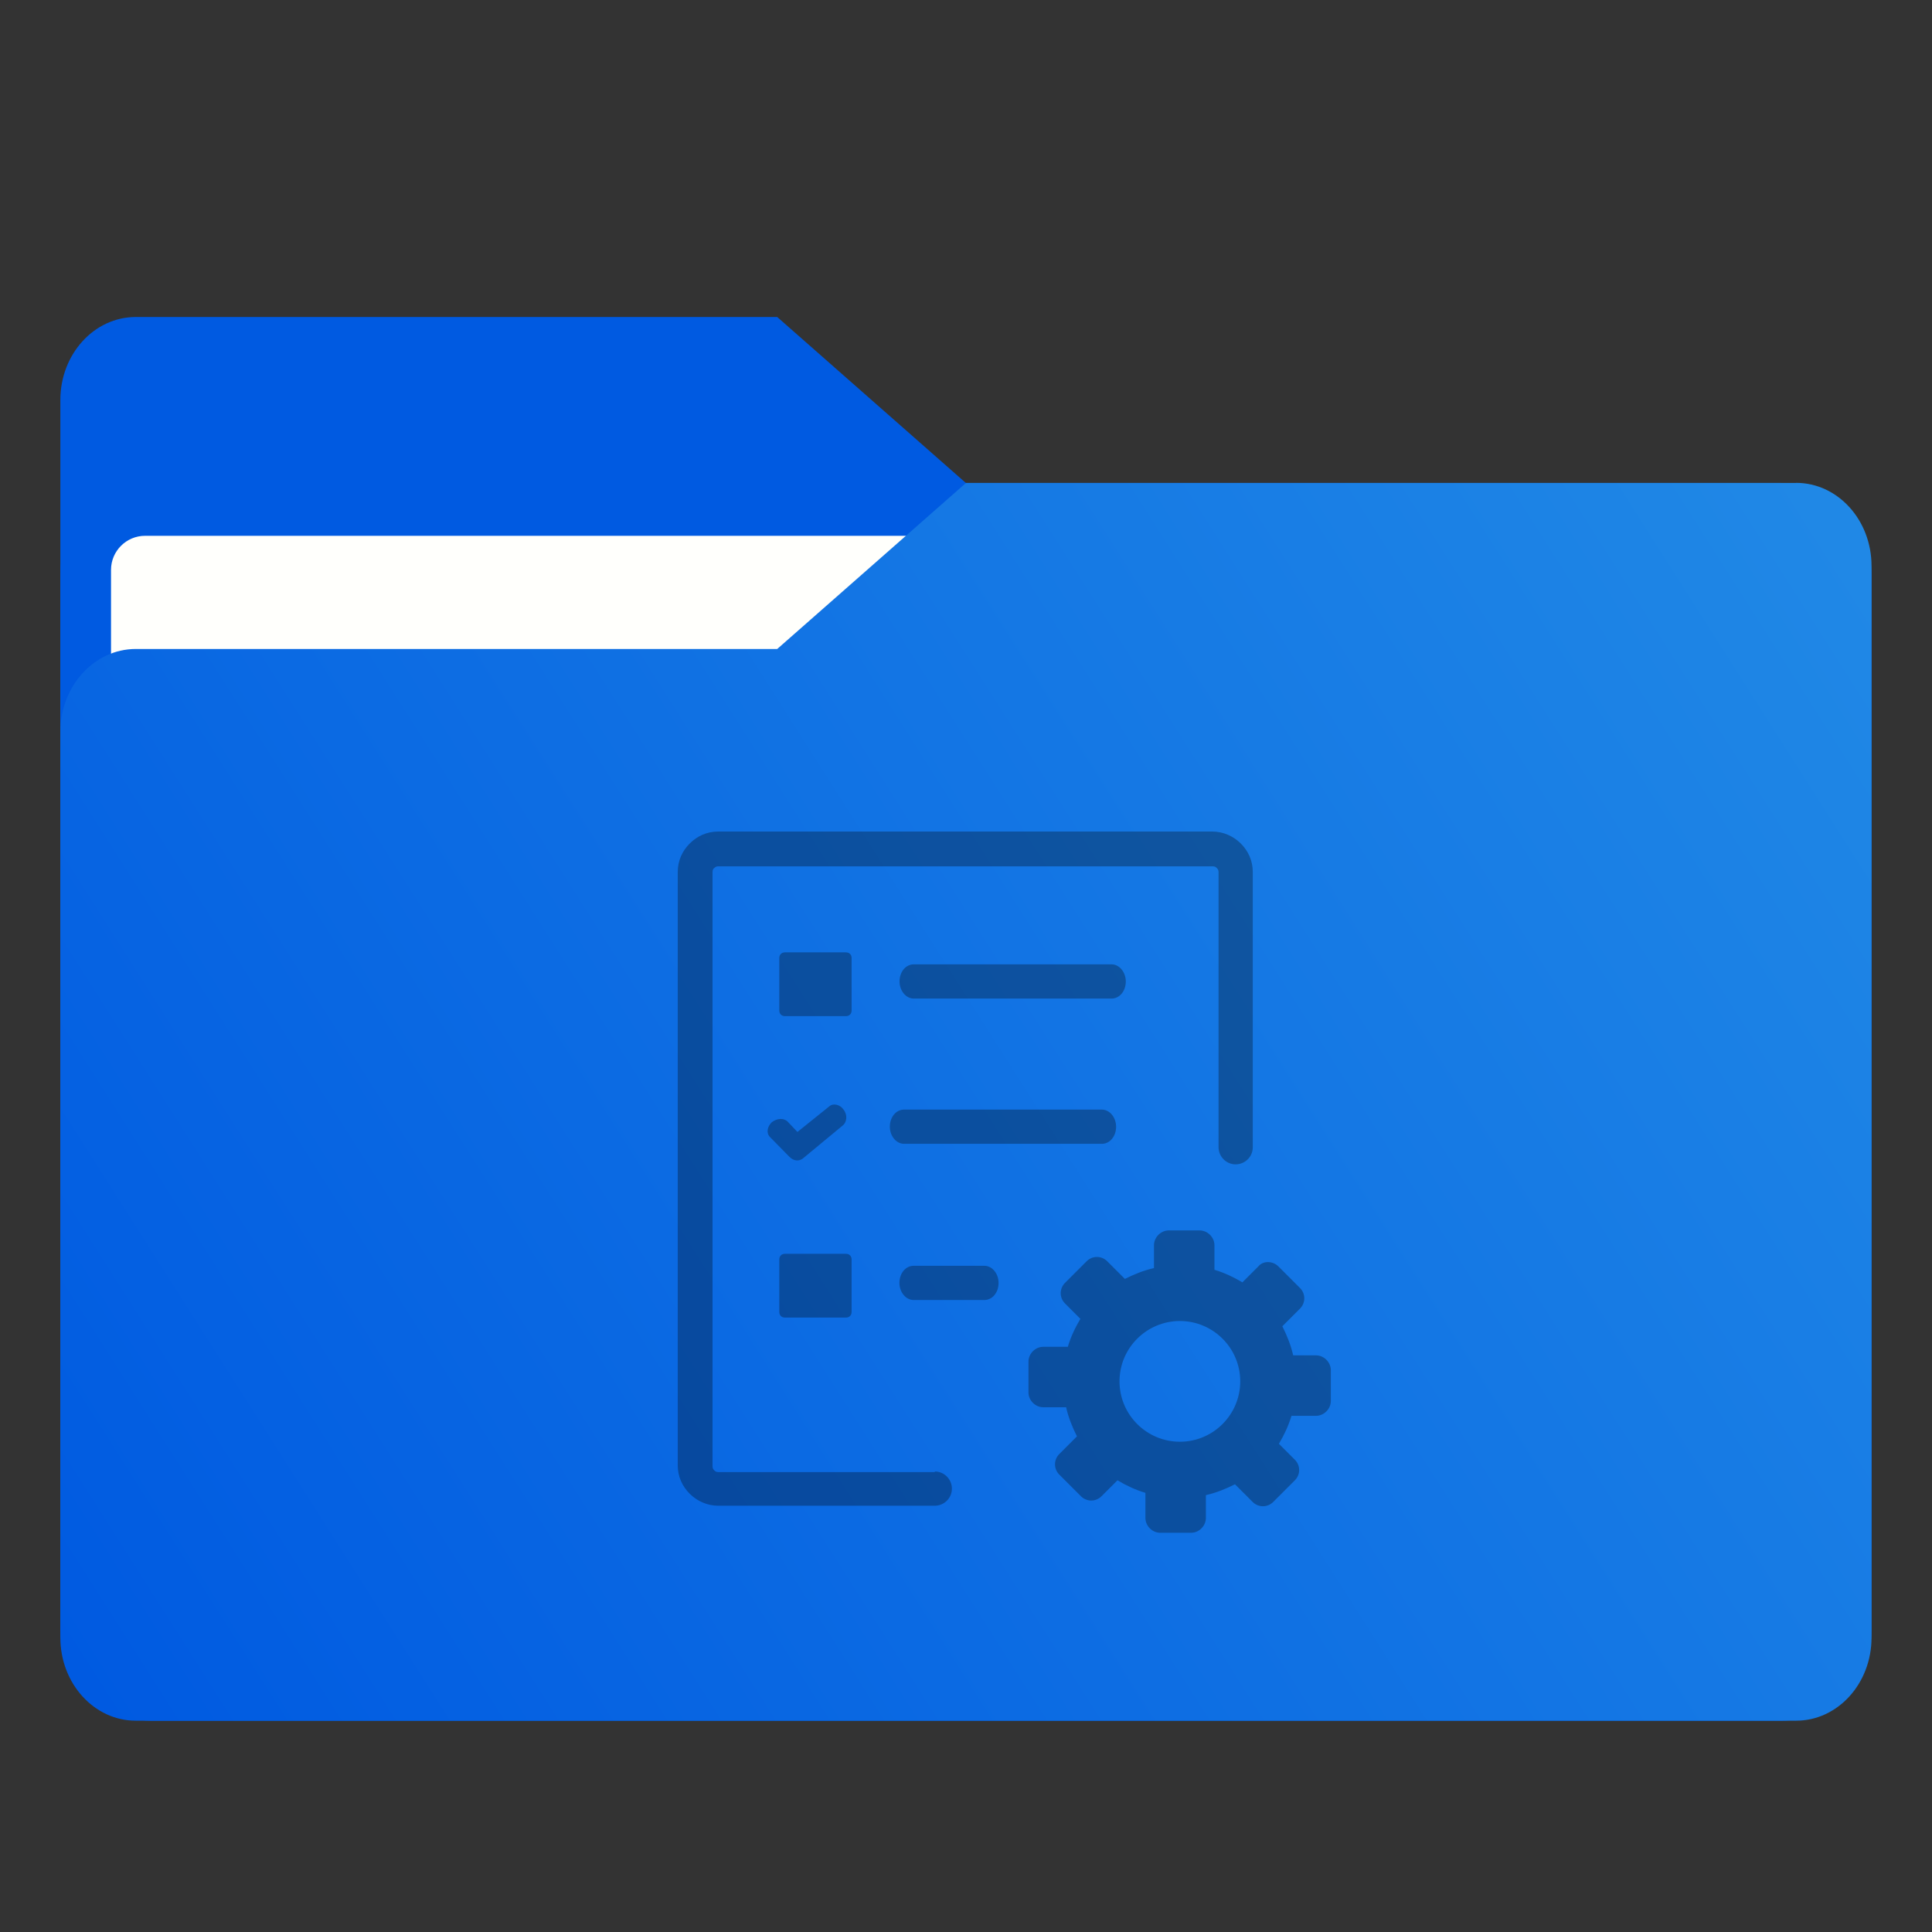 <?xml version="1.0" encoding="UTF-8" standalone="no"?>
<svg
   width="64"
   height="64"
   version="1.1"
   viewBox="0 0 16.933 16.933"
   id="svg56"
   xmlns:xlink="http://www.w3.org/1999/xlink"
   xmlns="http://www.w3.org/2000/svg"
   xmlns:svg="http://www.w3.org/2000/svg"
   xmlns:rdf="http://www.w3.org/1999/02/22-rdf-syntax-ns#"
   xmlns:cc="http://creativecommons.org/ns#"
   xmlns:dc="http://purl.org/dc/elements/1.1/">
  <rect x="0" y="0" width="16.933" height="16.933" fill="#333333" stroke="none"/>
  <defs
     id="defs18">
    <linearGradient
       id="linearGradient1064"
       x1="-15.961"
       x2="-.301"
       y1="-43.254"
       y2="-54.196"
       gradientTransform="matrix(1 0 0 1.1 16.669 62.435)"
       gradientUnits="userSpaceOnUse">
      <stop
         stop-color="#005ae1"
         offset="0"
         id="stop2" />
      <stop
         stop-color="#228be6"
         offset="1"
         id="stop4" />
    </linearGradient>
    <linearGradient
       id="linearGradient992"
       x1="-16.14"
       x2="-1.07"
       y1="-55.616"
       y2="-44.835"
       gradientTransform="matrix(1 0 0 1.1 16.669 62.435)"
       gradientUnits="userSpaceOnUse">
      <stop
         stop-color="#005ae1"
         offset="0"
         id="stop7" />
      <stop
         stop-color="#228be6"
         offset="1"
         id="stop9" />
    </linearGradient>
    <linearGradient
       id="linearGradient1006"
       x1=".529"
       x2="16.217"
       y1="2.778"
       y2="14.872"
       gradientTransform="matrix(1,0,0,1.1,16.669,62.435)"
       gradientUnits="userSpaceOnUse">
      <stop
         stop-color="#005ae1"
         offset="0"
         id="stop12" />
      <stop
         stop-color="#228be6"
         offset="1"
         id="stop14" />
    </linearGradient>
    <linearGradient
       id="linearGradient939"
       x1="-16.14"
       x2="-1.07"
       y1="-55.616"
       y2="-44.835"
       gradientTransform="matrix(1,0,0,1.1,16.669,62.435)"
       gradientUnits="userSpaceOnUse"
       xlink:href="#linearGradient992" />
  </defs>
  <g
     fill="#5e4aa6"
     stroke-width=".265"
     id="g30">
    <circle
       cx="-330.35"
       cy="-328.38"
       r="0"
       id="circle22" />
    <circle
       cx="-312.11"
       cy="-326.25"
       r="0"
       id="circle24" />
    <circle
       cx="-306.02"
       cy="-333.07"
       r="0"
       id="circle26" />
    <circle
       cx="-308.84"
       cy="-326.01"
       r="0"
       id="circle28" />
  </g>
  <g
     transform="translate(0 -0)"
     fill="#5e4aa6"
     stroke-width=".265"
     id="g42">
    <circle
       cx="-330.35"
       cy="-328.38"
       r="0"
       id="circle32" />
    <circle
       cx="-312.11"
       cy="-326.25"
       r="0"
       id="circle34" />
    <circle
       cx="-306.02"
       cy="-333.07"
       r="0"
       id="circle36" />
    <circle
       cx="-308.84"
       cy="-326.01"
       r="0"
       id="circle38" />
    <circle
       cx="-328.8"
       cy="-330.45"
       r="0"
       id="circle40" />
  </g>
  <g
     transform="translate(0 -0)"
     id="g52">
    <g
       transform="matrix(1,0,0,1.1,16.669,63.956)"
       fill="url(#linearGradient939)"
       stroke-width=".661"
       id="g46">
      <path
         d="m-8.203-51.317h-7.937v-3.638c0-0.365 0.296-0.661 0.661-0.661h5.622l1.654 1.323z"
         fill="url(#linearGradient939)"
         id="path44" />
    </g>
    <rect
       x=".529"
       y="4.233"
       width="15.874"
       height="10.848"
       ry=".794"
       fill="url(#linearGradient1006)"
       id="rect48" />
    <rect
       x=".973"
       y="4.696"
       width="14.987"
       height="9.922"
       ry=".299"
       fill="#fffffc"
       id="rect50" />
  </g>
  <path
     d="m15.742 4.233h-7.276l-1.654 1.455h-5.622c-0.365 0-0.661 0.326-0.661 0.728v7.937c0 0.402 0.296 0.728 0.661 0.728h14.552c0.365 0 0.661-0.326 0.661-0.728v-9.393c0-0.402-0.296-0.728-0.661-0.728z"
     fill="url(#linearGradient1064)"
     stroke-width=".694"
     id="path54" />
  <path
     class="st0"
     d="m 11.204,11.099 0.19,0.19 c 0.05,0.05 0.05,0.13 0,0.18 l -0.155,0.155 c 0.04,0.08 0.075,0.165 0.095,0.255 h 0.2 c 0.07,0 0.13,0.06 0.13,0.13 v 0.27 c 0,0.07 -0.06,0.13 -0.13,0.13 H 11.319 c -0.025,0.085 -0.065,0.17 -0.11,0.245 l 0.14,0.14 c 0.05,0.05 0.05,0.13 0,0.18 l -0.19,0.19 c -0.05,0.05 -0.13,0.05 -0.18,0 l -0.155,-0.155 c -0.08,0.04 -0.165,0.075 -0.255,0.095 v 0.2 c 0,0.07 -0.06,0.13 -0.13,0.13 h -0.27 c -0.07,0 -0.13,-0.06 -0.13,-0.13 v -0.22 c -0.085,-0.025 -0.17,-0.065 -0.245,-0.11 l -0.14,0.14 c -0.05,0.05 -0.13,0.05 -0.18,0 l -0.19,-0.19 c -0.05,-0.05 -0.05,-0.13 0,-0.18 l 0.155,-0.155 c -0.04,-0.08 -0.075,-0.165 -0.095,-0.255 h -0.2 c -0.07,0 -0.13,-0.06 -0.13,-0.13 v -0.27 c 0,-0.07 0.06,-0.13 0.13,-0.13 h 0.215 c 0.025,-0.085 0.065,-0.17 0.11,-0.245 l -0.135,-0.135 c -0.05,-0.05 -0.05,-0.13 0,-0.18 l 0.19,-0.19 c 0.05,-0.05 0.13,-0.05 0.18,0 l 0.155,0.155 c 0.08,-0.04 0.165,-0.075 0.255,-0.095 v -0.2 c 0,-0.07 0.06,-0.13 0.13,-0.13 h 0.27 c 0.07,0 0.13,0.06 0.13,0.13 v 0.215 c 0.085,0.025 0.17,0.065 0.245,0.11 l 0.14,-0.14 c 0.04,-0.05 0.125,-0.05 0.175,0 z m -3.196,0.295 c -0.07,0 -0.125,-0.07 -0.125,-0.15 0,-0.085 0.055,-0.15 0.125,-0.15 h 0.619 c 0.07,0 0.125,0.07 0.125,0.15 0,0.085 -0.055,0.15 -0.125,0.15 z m 0.185,1.503 c 0.085,0 0.15,0.07 0.15,0.15 0,0.085 -0.07,0.15 -0.15,0.15 h -1.898 c -0.095,0 -0.185,-0.04 -0.25,-0.105 -0.065,-0.065 -0.105,-0.15 -0.105,-0.25 V 7.643 c 0,-0.1 0.04,-0.185 0.105,-0.25 0.065,-0.065 0.15,-0.105 0.25,-0.105 h 4.33 c 0.095,0 0.185,0.04 0.25,0.105 0.065,0.065 0.105,0.15 0.105,0.25 v 2.412 c 0,0.085 -0.07,0.15 -0.15,0.15 -0.085,0 -0.15,-0.07 -0.15,-0.15 V 7.643 c 0,-0.015 -0.005,-0.025 -0.015,-0.035 -0.01,-0.01 -0.02,-0.015 -0.035,-0.015 H 6.295 c -0.015,0 -0.025,0.005 -0.035,0.015 -0.01,0.005 -0.015,0.02 -0.015,0.035 v 5.209 c 0,0.015 0.005,0.025 0.015,0.035 0.01,0.01 0.02,0.015 0.035,0.015 h 1.898 z m -1.313,-1.908 h 0.534 c 0.03,0 0.05,0.02 0.05,0.05 v 0.459 c 0,0.03 -0.02,0.05 -0.05,0.05 h -0.534 c -0.03,0 -0.05,-0.02 -0.05,-0.05 v -0.459 c 0,-0.03 0.02,-0.05 0.05,-0.05 z m 0,-2.642 h 0.534 c 0.03,0 0.05,0.02 0.05,0.05 v 0.459 c 0,0.03 -0.02,0.05 -0.05,0.05 h -0.534 c -0.03,0 -0.05,-0.02 -0.05,-0.05 V 8.397 c 0,-0.03 0.02,-0.05 0.05,-0.05 z m 1.129,0.405 c -0.07,0 -0.125,-0.07 -0.125,-0.15 0,-0.085 0.055,-0.15 0.125,-0.15 h 1.733 c 0.07,0 0.125,0.07 0.125,0.15 0,0.085 -0.055,0.15 -0.125,0.15 z m -0.974,1.403 c -0.035,0.025 -0.08,0.02 -0.115,-0.015 -0.005,-0.005 -0.005,-0.005 -0.01,-0.01 L 6.749,9.966 c -0.035,-0.035 -0.025,-0.09 0.015,-0.13 0.045,-0.035 0.105,-0.04 0.14,-0.005 l 0.085,0.09 0.28,-0.225 c 0.035,-0.03 0.095,-0.015 0.125,0.03 0.035,0.045 0.03,0.11 -0.01,0.14 z m 0.889,-0.13 c -0.07,0 -0.125,-0.07 -0.125,-0.15 0,-0.085 0.055,-0.15 0.125,-0.15 h 1.733 c 0.07,0 0.125,0.07 0.125,0.15 0,0.085 -0.055,0.15 -0.125,0.15 z m 2.417,1.553 c 0.29,0 0.529,0.235 0.529,0.529 0,0.29 -0.235,0.529 -0.529,0.529 -0.29,0 -0.529,-0.235 -0.529,-0.529 0,-0.295 0.24,-0.529 0.529,-0.529 z"
     opacity="0.30"
     stroke-width="0.05"
     id="path53"
     style="clip-rule:evenodd;fill-rule:evenodd" />
</svg>
